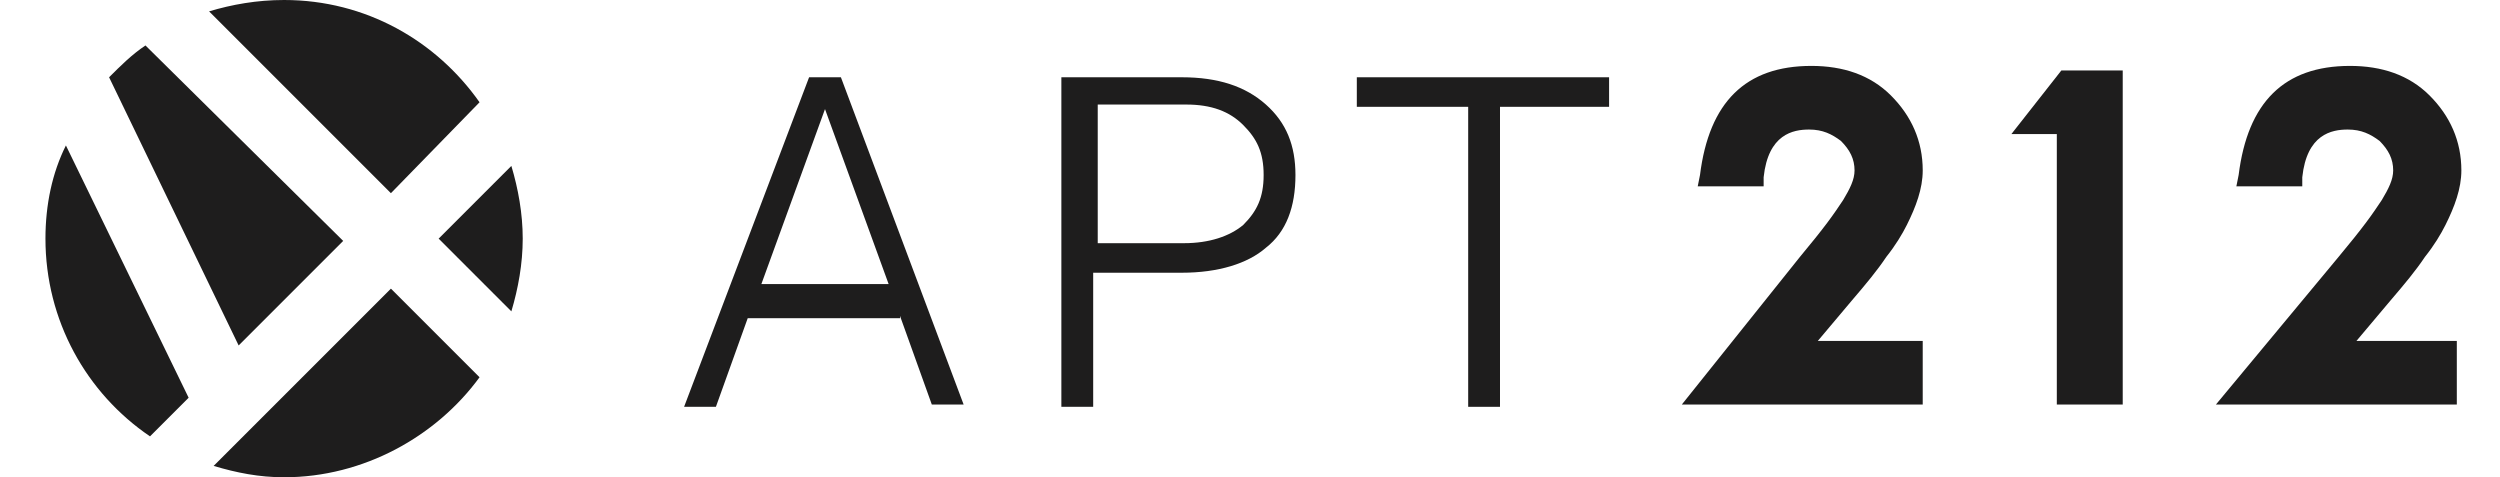 <svg version="1.1" id="Layer_1_copy_8" xmlns="http://www.w3.org/2000/svg" xmlns:xlink="http://www.w3.org/1999/xlink" x="0px"
     y="0px" viewBox="-247 314 110 21" style="enable-background:new -247 314 152 21;" xml:space="preserve">
<style type="text/css">
	.st0{fill:#1E1D1D;}
	.st1{fill:#22877E;}
</style>
    <g>
	<g>
		<path class="st0" d="M-207.4,327.9l1.4,3.9h1.4l-5.4-14.4h-1.4l-5.5,14.5h1.4l1.4-3.9h6.7V327.9z M-210.7,318.8l2.8,7.7h-5.6
			L-210.7,318.8z"/>
        <path class="st0" d="M-191.3,318.6c-0.9-0.8-2.1-1.2-3.7-1.2h-5.3v14.5h1.4V326h3.9c1.6,0,2.9-0.4,3.7-1.1
			c0.9-0.7,1.3-1.8,1.3-3.2C-190,320.4-190.4,319.4-191.3,318.6z M-192.3,323.9c-0.6,0.5-1.5,0.8-2.6,0.8h-3.8v-6.1h3.9
			c1.1,0,1.9,0.3,2.5,0.9c0.6,0.6,0.9,1.2,0.9,2.2S-191.7,323.3-192.3,323.9z"/>
        <polygon class="st0" points="-176.2,317.4 -187.3,317.4 -187.3,318.7 -182.4,318.7 -182.4,331.9 -181,331.9 -181,318.7
			-176.2,318.7 		"/>
        <path class="st0" d="M-167.1,329.1l1.6-1.9c0.6-0.7,1.1-1.3,1.5-1.9c0.4-0.5,0.7-1,0.9-1.4c0.4-0.8,0.7-1.6,0.7-2.4
			c0-1.3-0.5-2.4-1.4-3.3c-0.9-0.9-2.1-1.3-3.5-1.3c-2.9,0-4.5,1.6-4.9,4.8l-0.1,0.5h2.9v-0.4c0.2-1.9,1.3-2.1,2-2.1
			c0.6,0,1,0.2,1.4,0.5c0.4,0.4,0.6,0.8,0.6,1.3c0,0.4-0.2,0.8-0.5,1.3c-0.2,0.3-0.4,0.6-0.7,1c-0.3,0.4-0.7,0.9-1.2,1.5l-5.2,6.5
			h10.6V329h-4.7V329.1z"/>
        <polygon class="st0" points="-156.3,317.1 -158.5,319.9 -156.5,319.9 -156.5,331.8 -153.6,331.8 -153.6,317.1 		"/>
        <path class="st0" d="M-143.4,329.1l1.6-1.9c0.6-0.7,1.1-1.3,1.5-1.9c0.4-0.5,0.7-1,0.9-1.4c0.4-0.8,0.7-1.6,0.7-2.4
			c0-1.3-0.5-2.4-1.4-3.3c-0.9-0.9-2.1-1.3-3.5-1.3c-2.9,0-4.5,1.6-4.9,4.8l-0.1,0.5h2.9v-0.4c0.2-1.9,1.3-2.1,2-2.1
			c0.6,0,1,0.2,1.4,0.5c0.4,0.4,0.6,0.8,0.6,1.3c0,0.4-0.2,0.8-0.5,1.3c-0.2,0.3-0.4,0.6-0.7,1c-0.3,0.4-0.7,0.9-1.2,1.5l-5.4,6.5
			h10.6V329h-4.5V329.1z"/>
	</g>
        <g>
		<path class="st0" d="M-229.8,322.5l3.9-4c-1.9-2.7-5-4.5-8.6-4.5c-1.2,0-2.3,0.2-3.3,0.5L-229.8,322.5z"/>
            <path class="st0" d="M-231.9,324.6l-8.7-8.6c-0.6,0.4-1.1,0.9-1.6,1.4l5.7,11.8L-231.9,324.6z"/>
            <path class="st0" d="M-245,324.5c0,3.6,1.8,6.8,4.6,8.7l1.7-1.7l-5.4-11.1C-244.7,321.6-245,323-245,324.5z"/>
            <path class="st0" d="M-224.5,327.7c0.3-1,0.5-2.1,0.5-3.2s-0.2-2.2-0.5-3.2l-3.2,3.2L-224.5,327.7z"/>
            <path class="st0" d="M-229.8,326.7l-7.8,7.8c1,0.3,2,0.5,3.1,0.5c3.5,0,6.7-1.8,8.6-4.4L-229.8,326.7z"/>
	</g>
</g>
</svg>
